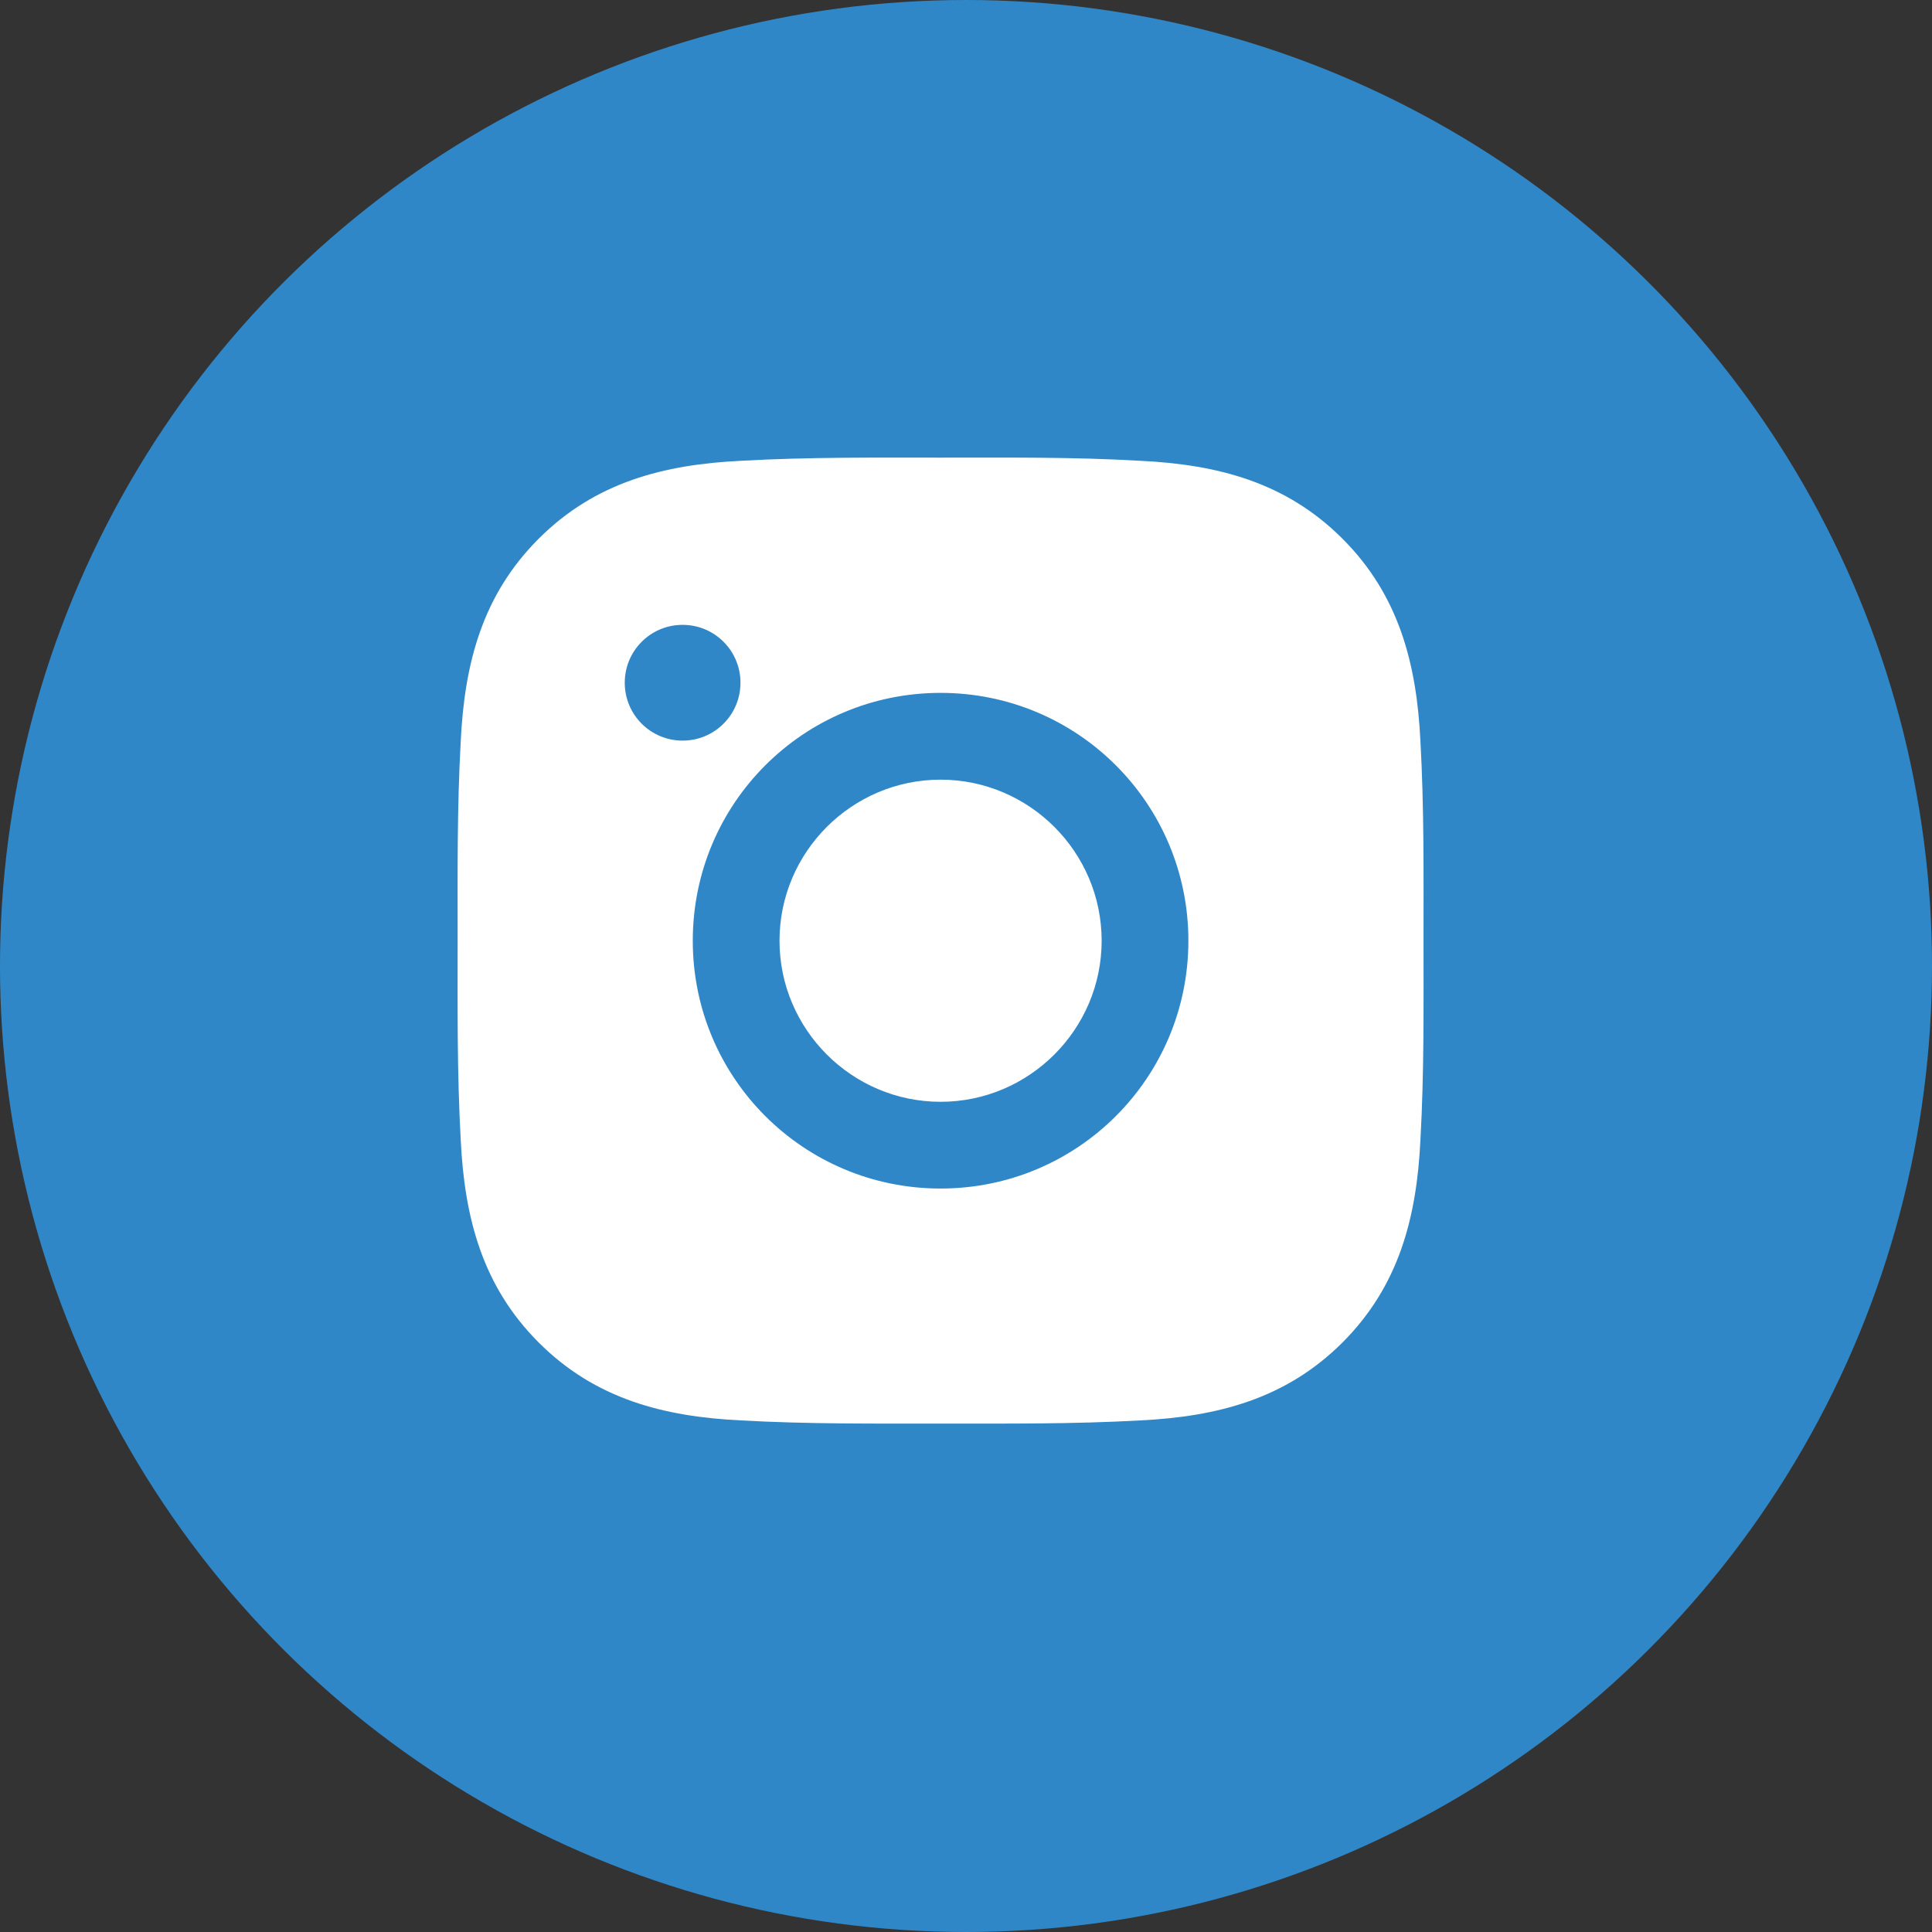 <svg width="38" height="38" viewBox="0 0 38 38" fill="none" xmlns="http://www.w3.org/2000/svg">
<rect x="0" y="0" width="38" height="38" fill="#333333" stroke="none"/>
<g id="instagram">
<circle id="Ellipse 4" cx="19" cy="19" r="19" transform="rotate(90 19 19)" fill="#3087C8"/>
<path id="ic-instagram" d="M15.332 18.503C15.332 20.247 16.756 21.671 18.5 21.671C20.244 21.671 21.668 20.247 21.668 18.503C21.668 16.758 20.244 15.335 18.5 15.335C16.756 15.335 15.332 16.758 15.332 18.503ZM18.5 9.001C17.188 9.001 15.888 8.989 14.579 9.063C13.058 9.136 11.708 9.483 10.595 10.596C9.481 11.71 9.136 13.058 9.062 14.579C8.989 15.891 9.001 17.191 9.001 18.5C9.001 19.812 8.989 21.112 9.062 22.422C9.136 23.943 9.483 25.293 10.595 26.405C11.71 27.52 13.058 27.864 14.579 27.938C15.89 28.011 17.191 28 18.5 28C19.809 28 21.112 28.011 22.421 27.938C23.942 27.864 25.292 27.517 26.405 26.405C27.519 25.29 27.864 23.943 27.938 22.422C28.011 21.11 27.999 19.81 27.999 18.5C27.999 17.188 28.011 15.888 27.938 14.579C27.864 13.058 27.517 11.708 26.405 10.596C25.29 9.481 23.942 9.136 22.421 9.063C21.112 8.987 19.812 9.001 18.5 9.001ZM23.374 18.503C23.374 21.2 21.197 23.377 18.5 23.377C15.803 23.377 13.626 21.2 13.626 18.503C13.626 15.805 15.803 13.628 18.5 13.628C21.197 13.628 23.374 15.805 23.374 18.503ZM14.564 13.429C14.564 14.058 14.056 14.567 13.426 14.567C12.796 14.567 12.288 14.058 12.288 13.429C12.288 12.799 12.796 12.29 13.426 12.29C13.575 12.29 13.724 12.319 13.862 12.376C14 12.434 14.126 12.517 14.231 12.623C14.337 12.729 14.421 12.854 14.478 12.993C14.535 13.131 14.565 13.279 14.564 13.429Z" fill="white"/>
</g>
</svg>
